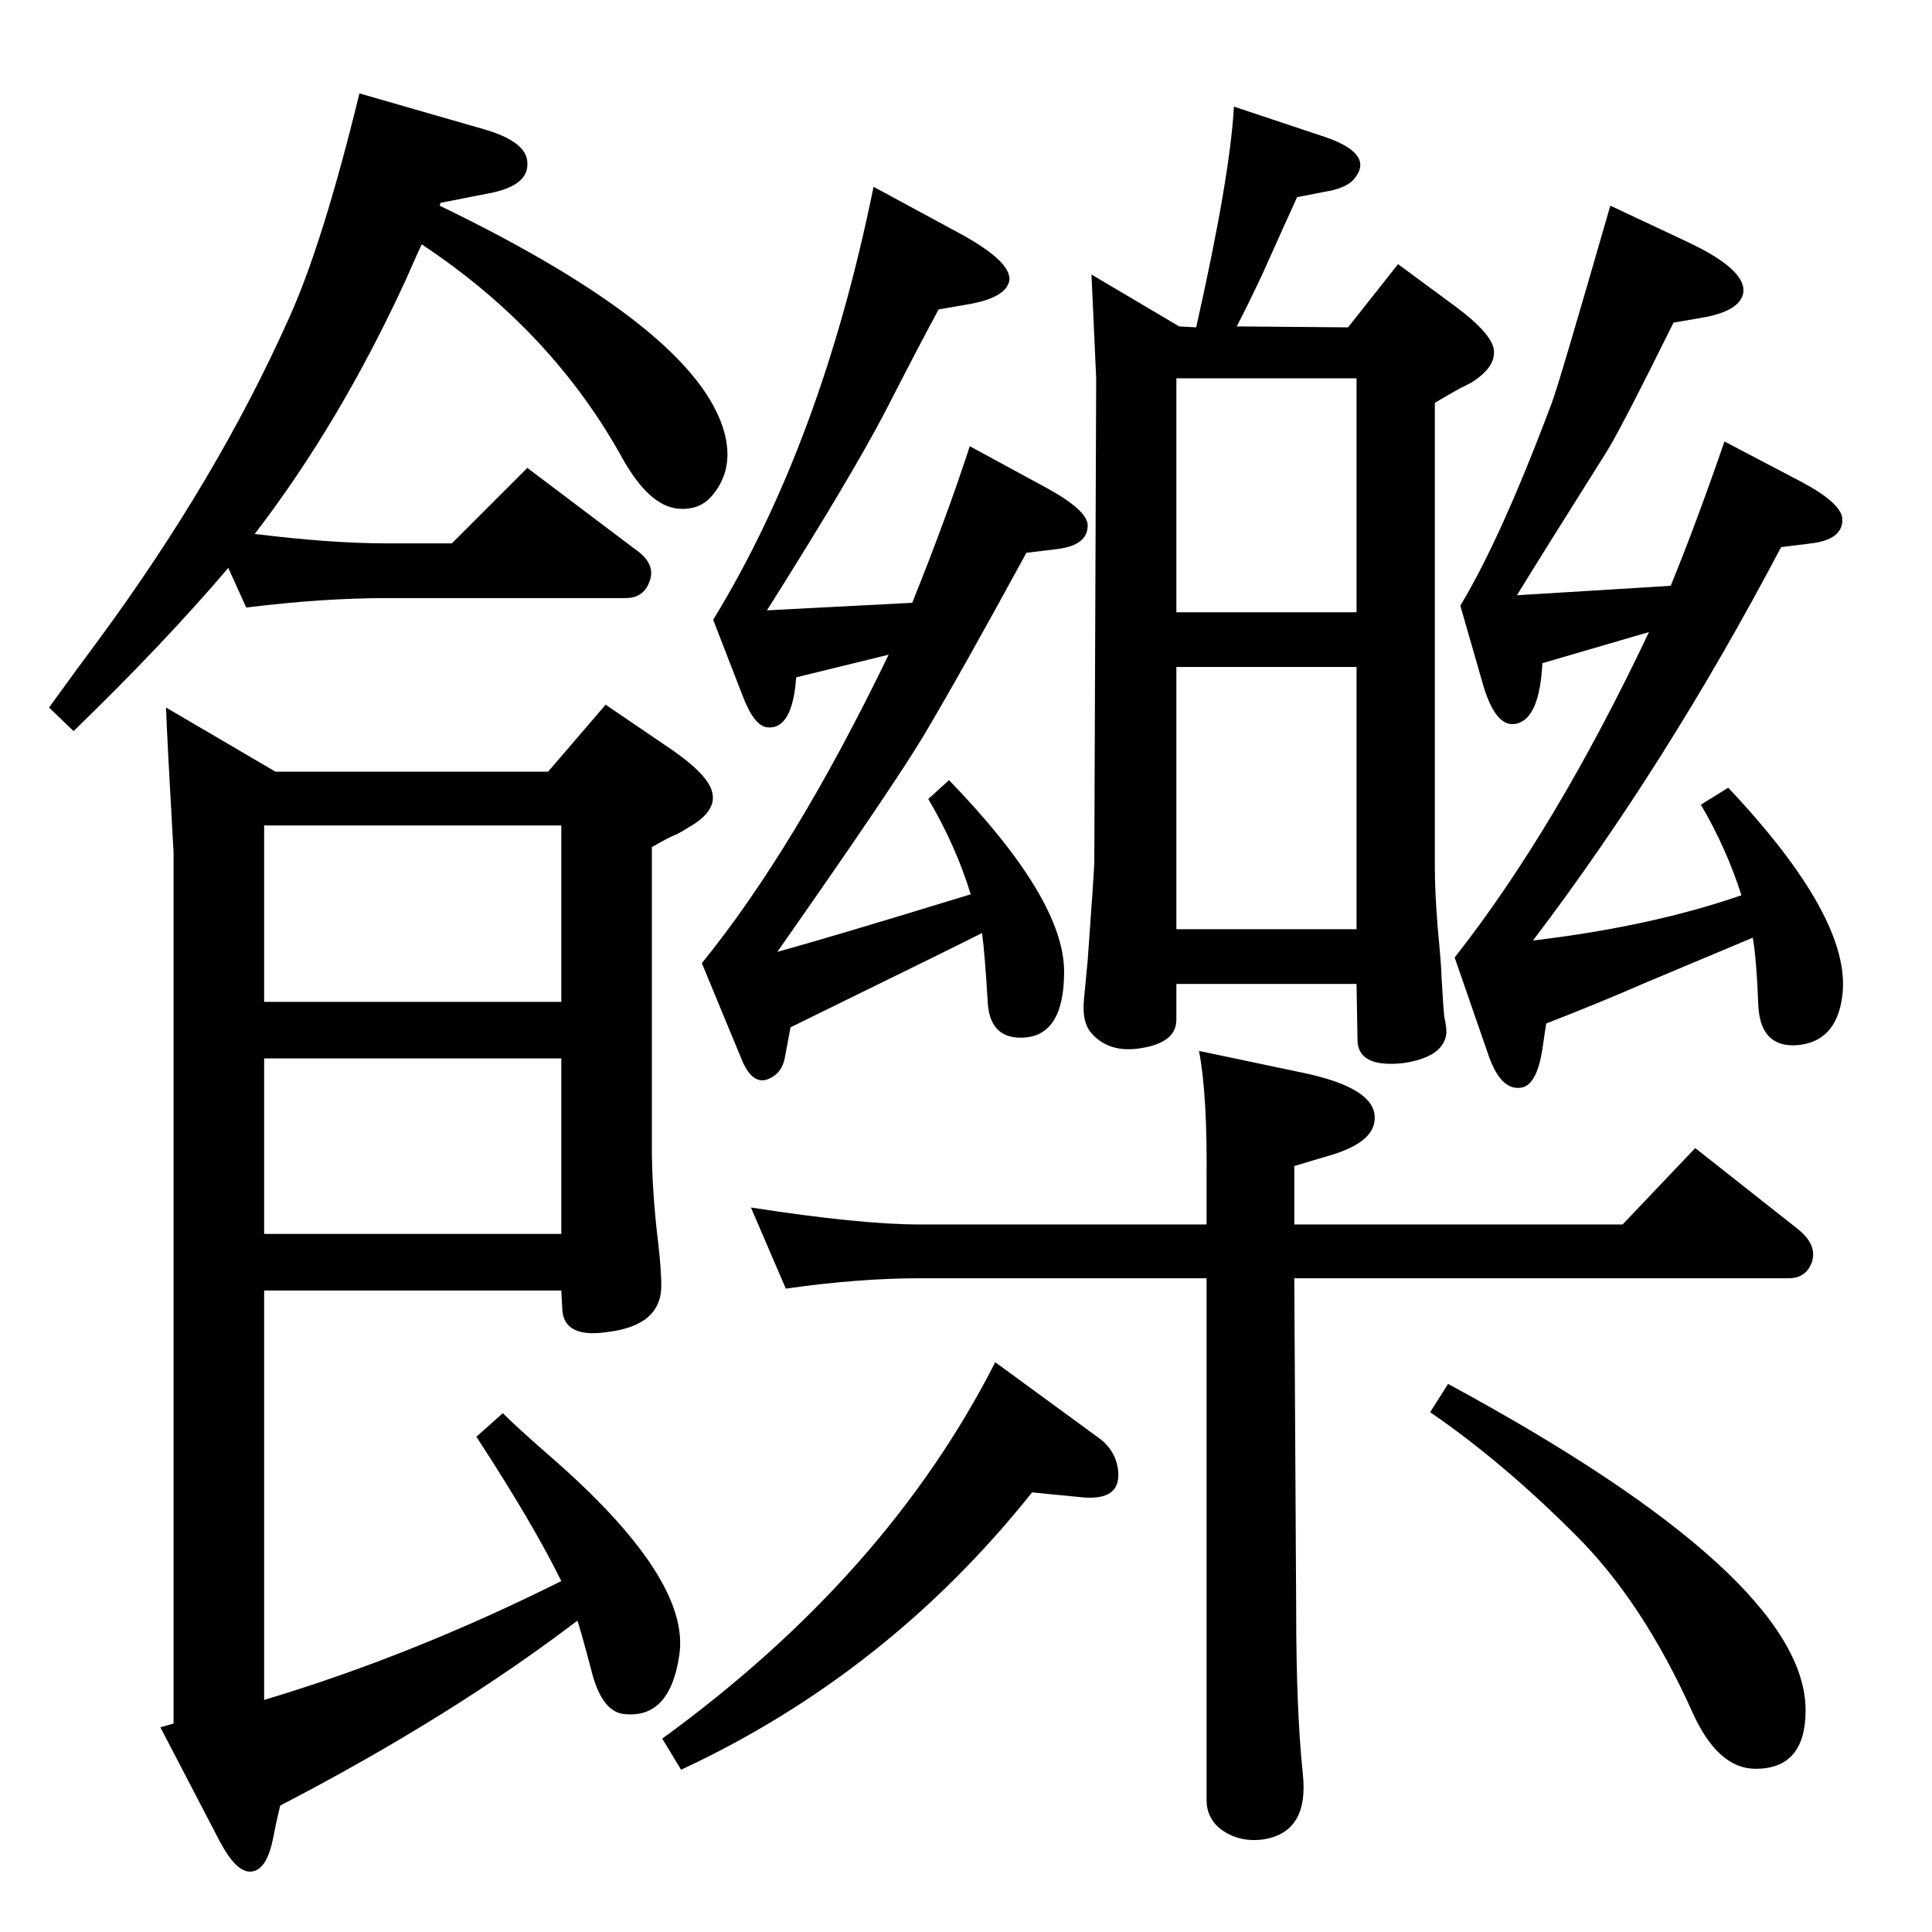 <?xml version="1.0" standalone="no"?>
<!DOCTYPE svg PUBLIC "-//W3C//DTD SVG 1.1//EN" "http://www.w3.org/Graphics/SVG/1.1/DTD/svg11.dtd" >
<svg xmlns="http://www.w3.org/2000/svg" xmlns:xlink="http://www.w3.org/1999/xlink" version="1.1" viewBox="0 0 2048 2048">
  <g transform="matrix(1 0 0 -1 0 2048)">
   <path fill="currentColor"
d="M1748 1378l-113 -33q-3 -58 -27 -64q-23 -6 -37 45l-23 80q43 71 97 215q7 18 62 209l83 -39q61 -29 58 -53q-3 -20 -45 -27l-29 -5q-57 -115 -71 -137q-68 -108 -95 -152l163 10q27 66 57 153l82 -43q43 -23 43 -40q0 -21 -33 -25l-32 -4q-121 -230 -263 -417
q126 15 221 48q-16 50 -43 96l29 18q131 -139 121 -220q-6 -50 -49 -53q-37 -2 -40 40q-2 52 -6 74q-45 -19 -112 -47q-48 -21 -107 -44l-4 -27q-6 -39 -23 -41q-21 -3 -34 34l-36 104q107 136 206 345zM942 1354l-98 -24q-4 -56 -31 -53q-14 2 -26 34l-31 80
q115 188 170 459l85 -46q61 -32 59 -53q-3 -19 -46 -26l-29 -5q-17 -31 -57 -109q-36 -69 -125 -210l154 8q37 92 61 166l81 -44q44 -24 44 -40q0 -21 -32 -25l-33 -4q-68 -125 -109 -194q-33 -55 -155 -229q55 15 205 61q-16 52 -45 101l22 20q122 -126 122 -203
q0 -70 -46 -70q-33 0 -35 38q-3 51 -6 73q-7 -4 -203 -100l-6 -32q-3 -17 -18 -23q-16 -6 -27 19l-43 104q99 122 198 327zM1535 581q379 -205 379 -346q0 -62 -53 -62q-40 0 -67 60q-53 118 -125 189q-77 77 -153 129zM1055 604l108 -79q19 -13 22 -34q5 -35 -40 -30l-51 5
q-153 -192 -372 -294l-20 33q238 173 353 399zM1157 1757l93 -55l18 -1q36 160 40 234l96 -32q53 -18 32 -44q-7 -9 -25 -13l-36 -7q-11 -24 -37 -82q-16 -34 -27 -55l118 -1l53 67l61 -45q35 -26 40 -43q5 -20 -24 -38l-12 -6q-9 -5 -26 -15v-492q0 -26 3 -64q4 -42 4 -51
q2 -35 3 -44q3 -13 2 -19q-4 -24 -46 -30q-48 -5 -48 25l-1 59h-191v-38q0 -24 -37 -30q-35 -6 -54 17q-9 11 -7 34l4 42q7 97 7 104l2 513zM1247 1063h191v278h-191v-278zM1247 1399h191v248h-191v-248zM595 680h-315v-434q157 47 315 126q-30 61 -90 153l28 25
q15 -15 47 -43q153 -132 140 -214q-10 -67 -58 -62q-23 2 -34 42q-14 53 -16 57q-134 -102 -315 -196q-5 -21 -7 -32q-7 -38 -25 -38q-15 0 -32 32l-63 121l14 4v923q-7 123 -8 154l116 -68h289l61 71l72 -49q37 -26 41 -44q5 -20 -25 -37q-6 -4 -12 -7q-10 -4 -27 -14v-318
q0 -47 7 -104q3 -27 3 -43q0 -42 -57 -49q-47 -7 -48 25zM595 740v186h-315v-186h315zM595 1173h-315v-187h315v187zM1372 693l2 -351q0 -107 7 -174q7 -63 -43 -70q-25 -3 -44 11q-15 12 -15 31v553h-304q-65 0 -142 -11l-37 86q116 -18 179 -18h304v46q1 91 -8 138
l114 -24q68 -15 72 -43q4 -29 -48 -44l-37 -11v-62h348l77 81l109 -86q20 -16 15 -34q-6 -18 -25 -18h-524zM270 1482q81 -10 140 -10h69l80 80l114 -86q22 -15 16 -33q-6 -19 -26 -19h-253q-68 0 -149 -10l-19 42q-69 -81 -164 -173l-26 25q34 47 52 71q126 171 202 341
q36 79 75 239l132 -38q45 -13 46 -35q2 -25 -41 -33l-51 -10l-1 -3q273 -132 302 -241q10 -38 -12 -65q-14 -18 -39 -15q-29 4 -56 51q-75 137 -214 229q-6 -13 -17 -38q-70 -152 -160 -269z" />
  </g>

</svg>

